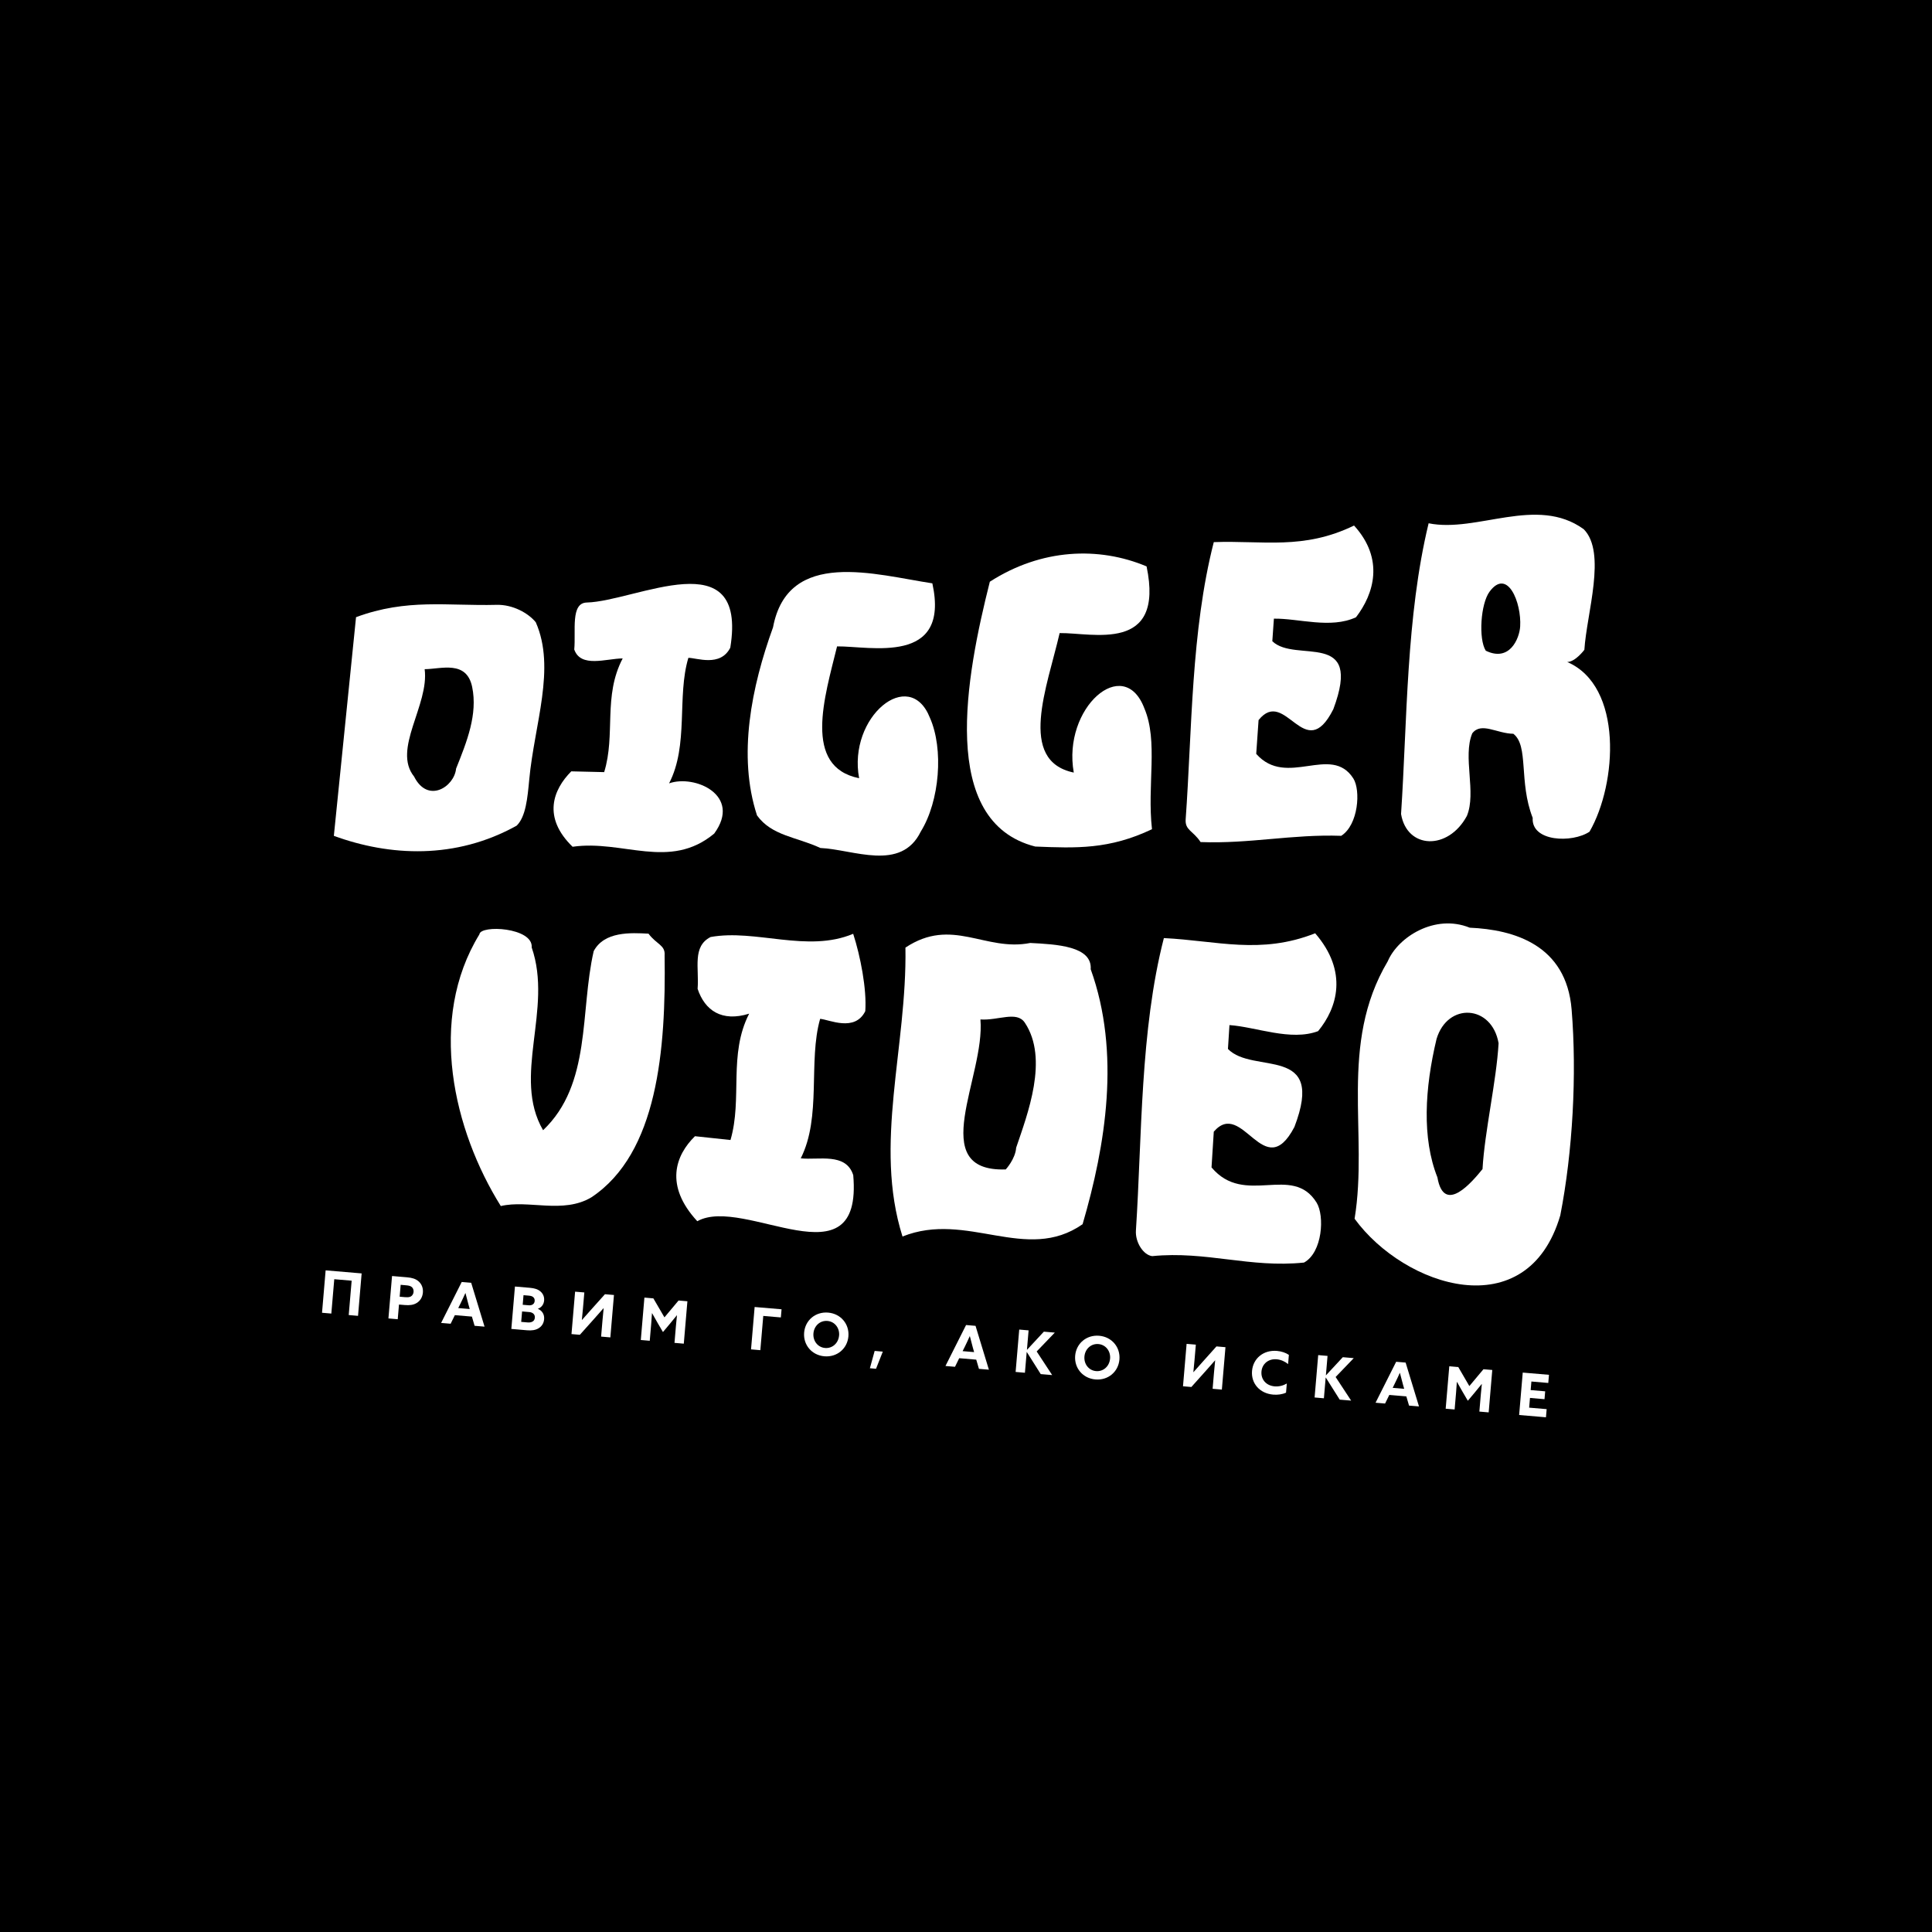 <?xml version="1.0" encoding="UTF-8"?><svg id="Layer_1" xmlns="http://www.w3.org/2000/svg" viewBox="0 0 600 600"><defs><style>.cls-1{fill:#fff;}</style></defs><rect width="600" height="600"/><path class="cls-1" d="M164.36,242.12c1.61-17.27,8.33-34.57,2.03-48.87-2.28-2.81-7.11-5.55-12.21-5.41-15.3.39-27.77-2.04-43.61,3.83-2.2,21.73-4.68,46.18-6.89,67.91,17.35,6.35,37.8,7.4,56.78-3.17,2.83-2.77,3.36-8.53,3.9-14.29h0ZM141.64,238.7c-.54,5.63-8.75,10.99-13.04,2.47-6.84-8.48,4.74-22.22,3.28-33.35,5.1-.03,13.03-2.9,14.76,5.55,1.74,8.48-1.63,16.93-5,25.33h0Z"/><path class="cls-1" d="M177.82,262.97c15.6-2.26,30.15,7.41,43.98-4.09,8.72-11.93-6.09-18.42-14.01-15.6,6.16-11.91,2.38-26.97,5.99-38.98,2.55-.02,9.94,2.94,13.02-3.16,5.44-33.54-29.28-14.41-44.57-14.02-5.1.13-3.35,8.78-3.89,14.59,2.02,5.8,9.94,2.81,15.04,2.77-6.17,11.78-2.13,23.58-5.75,35.31-2.55-.06-7.66-.18-10.22-.24-5.65,5.68-9.01,14.28.41,23.42h0Z"/><path class="cls-1" d="M254.77,263.35c10.22.44,25.05,7.5,31.19-5.11,5.88-9.49,7.15-25.64,2.82-35.36-6.37-16.02-25.53-.19-21.97,18.8-17.62-3.54-10.69-25.29-6.85-40.94,10.2-.12,35.2,6.03,29.59-19.58-17.58-2.65-44.84-11.02-49.48,13.67-6.67,18.45-11.06,39.82-4.97,58.41,4.59,6.35,12.26,6.66,19.66,10.1h0Z"/><path class="cls-1" d="M321.48,262.9c12.78.52,23,.93,36.28-5.38-1.56-13.71,1.99-27.29-2.37-37.54-6.41-16.92-25.52-.12-21.92,19.95-17.62-3.67-8.2-26.72-4.39-43.32,10.2-.15,32.66,6.34,27-20.71-14.79-6.22-32.63-5.57-48.68,4.76-7.39,29.33-16.07,74.55,14.09,82.24h0Z"/><path class="cls-1" d="M372.84,261.51c15.33.58,28.36-2.47,43.69-1.94,5.35-3.41,6.08-14.17,3.76-17.81-6.93-10.84-20.68,3.09-30.16-7.64.24-3.5.49-6.99.73-10.49,8.39-10.49,14.34,14.26,23.22-3.39,9.35-25.02-11.79-14.15-18.95-21.11l.49-7c7.65-.13,17.61,3.24,25.5-.44,5.58-7.26,8.86-18.1-.61-28.48-15.77,7.65-28.27,4.59-43.56,5.15-7.08,27.64-6.75,58.56-8.73,86.07-.25,3.44,2.31,3.53,4.62,7.07h0Z"/><path class="cls-1" d="M486.7,205.59c2.55-.02,5.34-3.79,5.34-3.79.7-11.26,6.98-30.2-.2-37.45-14.58-10.56-33.13,1.21-48.17-1.84-7.02,29-6.64,61.43-8.56,90.29,1.83,10.92,14.61,11.4,20.44.6,3.03-7.27-1.36-18.36,1.67-25.65,2.79-3.64,7.66.08,12.76.13,4.87,3.76,1.61,14.85,6.01,26.12-.47,7.44,12.3,7.88,17.65,4.29,8.6-14.91,10.47-45.23-6.93-52.7h0ZM472.1,194.59c-.24,3.7-3.26,11.11-10.68,7.49-2.31-3.64-1.6-14.63,1.19-18.35,5.57-7.49,9.96,3.47,9.49,10.86h0Z"/><path class="cls-1" d="M201.41,289.96c-5.5-.3-13.75-.75-17.03,5.42-4.32,18.73-.63,41.3-15.72,55.62-9.72-16.69,3.14-37.52-3.54-56.77.53-6.21-15.98-7.1-16.24-4.05-16.16,26.39-8.06,60.84,6.65,84.37,8.55-2.03,19.33,2.54,28.13-2.71,20.61-13.69,23.18-45.95,22.74-75.14.26-3.22-2.49-3.38-4.99-6.73h0Z"/><path class="cls-1" d="M264.94,290.01c-14.26,5.97-30.26-1.56-44.26.99-5.76,2.94-3.52,9.6-4.03,16.09,2.24,6.7,7.49,10.38,16.01,7.71-6.52,12.71-2.03,26.35-5.8,39.24-2.76-.29-8.27-.88-11.03-1.18-6.03,5.89-9.56,15.28.72,26.4,14.56-8.13,51.46,20.39,48.43-14.32-2.26-7.08-10.78-4.6-16.3-5.21,6.52-12.85,2.26-30.13,6.02-43.32,2.75.2,10.76,4.2,14.02-2.38.5-6.79-1.51-17.12-3.76-24.04h0Z"/><path class="cls-1" d="M319.95,292.85c-14,2.78-24.26-8.2-38.76,1.44.53,31.03-9.97,61.06-.91,89.72,20.06-8.04,38.4,8.42,55.93-3.82,7.19-24.6,11.85-53.25,2.52-79.18.48-7.17-10.52-7.74-18.77-8.16h0ZM315.58,356.41c-.24,3.53-3.24,6.77-3.24,6.77-25.07.8-6.32-28.89-7.86-46.58,5.51.39,11.26-2.74,13.77.98,7.54,11.25.82,28.5-2.67,38.84h0Z"/><path class="cls-1" d="M408.43,289.84c-16.96,6.7-30.48,2.3-46.98,1.49-7.4,28.77-6.78,61.71-8.68,90.81-.24,3.64,2.29,7.62,5.05,7.96,16.79-1.66,30.36,3.74,47.15,2,5.75-3.13,6.44-14.53,3.91-18.62-7.58-12.19-22.3,1.37-32.63-10.93.23-3.7.47-7.4.7-11.1,8.97-10.4,15.61,16.52,25.04-1.46,9.88-25.79-12.85-16.16-20.64-24.23l.47-7.41c8.26.56,19.04,5.07,27.53,1.88,5.96-7.22,9.4-18.47-.91-30.39h0Z"/><path class="cls-1" d="M456.41,288.09c-10.77-4.35-22.22,2.89-25.43,10.44-15.36,25.88-5.95,53.46-10.3,79.96,15.42,21.15,53.62,33.86,63.88-1.04,3.86-19.73,5.18-43.76,3.52-63.94-1.65-20.11-17.93-24.81-31.67-25.41h0ZM460.41,363.07c-2.98,3.66-11.93,14.53-14.01,2.57-4.84-12.17-3.93-27.66-.27-42.97,3.43-11.48,17.19-10.66,19.27,1.31-.67,11.81-4.32,27.31-4.99,39.09h0Z"/><path class="cls-1" d="M112.31,395.48l-1.12,13.17-2.89-.25.91-10.67-5.4-.46-.91,10.67-2.89-.25,1.12-13.17,11.18.95Z"/><path class="cls-1" d="M121.75,396.28l4.69.4c1.51.13,2.65.46,3.56,1.26.9.79,1.46,1.99,1.33,3.49-.13,1.49-.88,2.58-1.9,3.21-1.03.63-2.21.78-3.72.65l-1.8-.15-.39,4.56-2.89-.25,1.12-13.17ZM125.81,402.84c.82.07,1.37.03,1.81-.23.44-.25.76-.78.82-1.39.05-.64-.17-1.21-.57-1.53-.39-.33-.93-.46-1.75-.53l-1.69-.15-.31,3.69,1.69.15Z"/><path class="cls-1" d="M143.38,398.13l2.95.25,4.15,13.62-3.09-.26-.84-2.86-5.29-.45-1.31,2.67-2.96-.25,6.4-12.72ZM145.88,406.53l-.41-1.46c-.31-1.12-.67-2.47-.91-3.48h-.04c-.45,1-1.01,2.22-1.54,3.29l-.67,1.35,3.57.3Z"/><path class="cls-1" d="M159.91,399.54l4.66.4c1.36.12,2.4.41,3.21,1.08s1.31,1.63,1.2,2.87c-.1,1.2-.81,2.15-1.92,2.55v.04c1.38.59,2.04,1.79,1.92,3.22-.11,1.31-.78,2.24-1.74,2.82-.97.58-2.13.73-3.57.61l-4.87-.42,1.12-13.17ZM165.34,410.45c.42-.22.71-.62.76-1.22.09-1.02-.64-1.67-1.74-1.76l-2.22-.19-.28,3.24,1.82.16c.76.07,1.23,0,1.65-.23ZM164.2,405.37c1.02.09,1.77-.4,1.85-1.33.05-.56-.16-.97-.48-1.23-.33-.27-.72-.39-1.46-.45l-1.53-.13-.25,2.98,1.87.16Z"/><path class="cls-1" d="M178.6,401.14l2.87.24-.41,4.78c-.11,1.25-.23,2.51-.36,3.76h.04c.91-1.05,1.81-2.06,2.76-3.11l4.37-4.88,2.8.24-1.12,13.17-2.87-.25.42-4.95c.11-1.29.24-2.58.37-3.87h-.04c-.94,1.09-1.87,2.15-2.84,3.22l-4.51,5.04-2.6-.22,1.12-13.17Z"/><path class="cls-1" d="M200.13,402.98l2.78.24,3.44,5.9,4.38-5.23,2.75.23-1.12,13.17-2.89-.25.45-5.27c.09-1.09.22-2.33.32-3.29h-.04c-.7.87-1.43,1.78-2.17,2.65l-2.14,2.55-1.68-2.87c-.58-.98-1.15-2-1.69-2.98h-.04c-.06.96-.15,2.2-.24,3.29l-.45,5.27-2.78-.24,1.12-13.17Z"/><path class="cls-1" d="M234.37,405.9l8.35.71-.22,2.53-5.46-.47-.91,10.64-2.89-.25,1.12-13.17Z"/><path class="cls-1" d="M249.73,413.84c.33-3.84,3.54-6.53,7.45-6.2,3.91.33,6.62,3.53,6.3,7.37-.33,3.84-3.54,6.53-7.45,6.2-3.91-.33-6.62-3.53-6.3-7.37ZM260.59,414.77c.2-2.35-1.35-4.35-3.63-4.54-2.27-.19-4.14,1.51-4.34,3.86-.2,2.35,1.35,4.35,3.62,4.54,2.27.19,4.14-1.52,4.34-3.86Z"/><path class="cls-1" d="M271.63,419.54l2.53.22-2.1,5.32-1.91-.16,1.48-5.37Z"/><path class="cls-1" d="M300.01,411.5l2.95.25,4.15,13.62-3.09-.26-.84-2.86-5.29-.45-1.31,2.67-2.96-.25,6.4-12.72ZM302.52,419.91l-.41-1.46c-.31-1.12-.67-2.47-.91-3.48h-.04c-.45,1-1.01,2.22-1.54,3.29l-.67,1.35,3.57.3Z"/><path class="cls-1" d="M316.55,412.91l2.89.25-.51,6,.03.02,5.22-5.62,3.4.29-5.63,5.86,4.81,7.33-3.55-.3-4.32-6.85h-.04s-.55,6.43-.55,6.43l-2.89-.25,1.12-13.17Z"/><path class="cls-1" d="M333.9,421.03c.33-3.84,3.54-6.53,7.45-6.2,3.91.33,6.62,3.53,6.3,7.37-.33,3.84-3.54,6.53-7.45,6.2-3.91-.33-6.62-3.53-6.3-7.37ZM344.75,421.95c.2-2.35-1.35-4.35-3.63-4.54-2.27-.19-4.14,1.51-4.34,3.86-.2,2.35,1.35,4.35,3.62,4.54,2.27.19,4.14-1.51,4.34-3.86Z"/><path class="cls-1" d="M368.51,417.35l2.87.24-.41,4.78c-.11,1.25-.23,2.51-.36,3.76h.04c.91-1.05,1.81-2.06,2.76-3.11l4.37-4.88,2.8.24-1.12,13.17-2.87-.25.42-4.95c.11-1.29.24-2.58.37-3.87h-.04c-.94,1.09-1.87,2.15-2.84,3.22l-4.51,5.04-2.6-.22,1.12-13.17Z"/><path class="cls-1" d="M395.4,433.11c-4.22-.36-6.9-3.52-6.57-7.36.33-3.86,3.53-6.57,7.75-6.21,1.4.12,2.7.56,3.69,1.23l-.24,2.86c-.94-.79-2.23-1.38-3.55-1.49-2.58-.22-4.52,1.43-4.72,3.81-.2,2.38,1.38,4.37,4.11,4.6,1.35.11,2.68-.25,3.76-.89l-.24,2.84c-1.15.54-2.63.73-3.97.61Z"/><path class="cls-1" d="M409.39,420.84l2.89.25-.51,6,.03.02,5.22-5.62,3.4.29-5.63,5.86,4.82,7.33-3.55-.3-4.32-6.85h-.04s-.55,6.43-.55,6.43l-2.89-.25,1.12-13.17Z"/><path class="cls-1" d="M433.58,422.91l2.95.25,4.15,13.62-3.09-.26-.84-2.86-5.29-.45-1.31,2.67-2.96-.25,6.4-12.72ZM436.08,431.31l-.41-1.46c-.31-1.12-.67-2.47-.91-3.48h-.04c-.45,1-1.01,2.22-1.55,3.29l-.66,1.35,3.56.3Z"/><path class="cls-1" d="M450.11,424.32l2.78.24,3.43,5.9,4.38-5.23,2.74.23-1.12,13.17-2.89-.25.45-5.27c.09-1.09.22-2.33.32-3.29h-.04c-.7.87-1.44,1.78-2.17,2.65l-2.14,2.55-1.68-2.87c-.58-.98-1.15-2-1.69-2.98h-.04c-.06.96-.15,2.2-.24,3.29l-.45,5.27-2.78-.24,1.12-13.17Z"/><path class="cls-1" d="M472.92,426.27l8.13.69-.22,2.53-5.24-.45-.23,2.66,4.51.39-.21,2.44-4.51-.39-.26,3.02,5.44.46-.22,2.53-8.33-.71,1.12-13.17Z"/></svg>